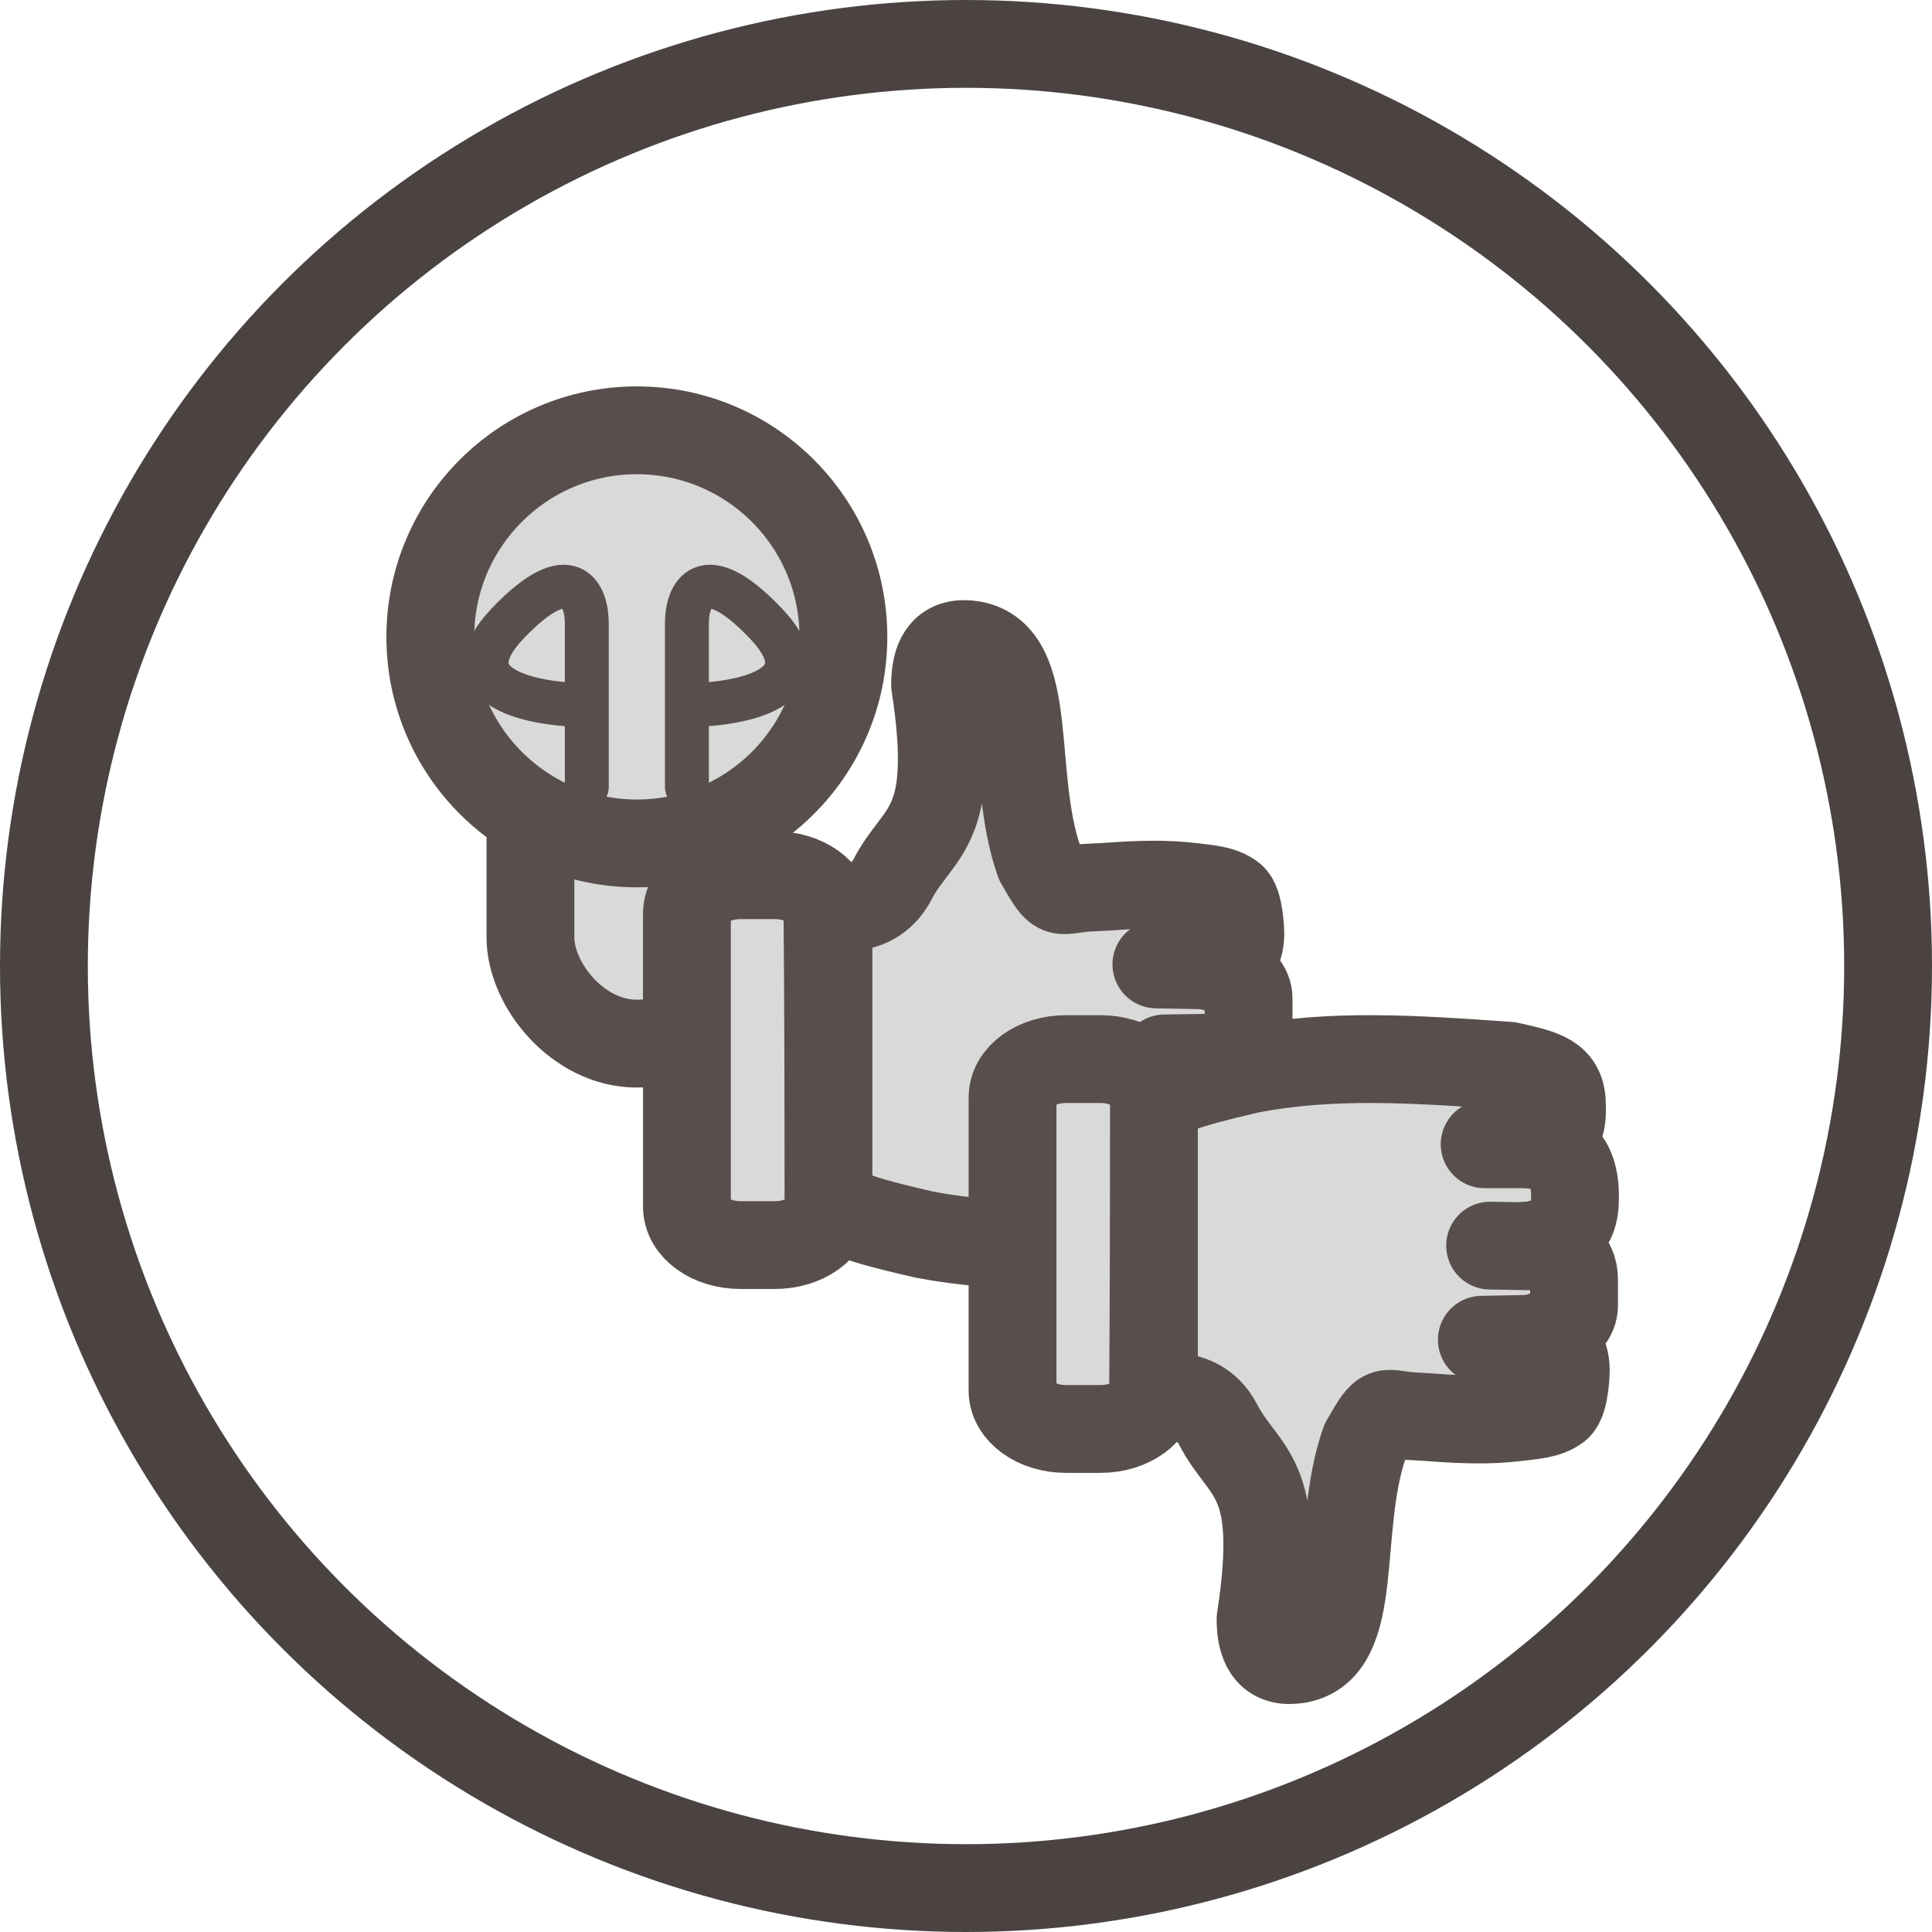 <svg width="11" height="11" viewBox="0 0 11 11" fill="none" xmlns="http://www.w3.org/2000/svg">
<rect x="3.02" y="4.161" width="1.211" height="1.781" rx="0.606" fill="#D9D9D9" stroke="#584F4D" stroke-width="0.5"/>
<circle cx="3.626" cy="3.626" r="1.176" fill="#D9D9D9" stroke="#584F4D" stroke-width="0.5"/>
<path d="M3.341 4.481V4.014M3.341 4.014V3.547C3.341 3.391 3.251 3.173 2.893 3.547C2.536 3.921 3.043 4.014 3.341 4.014Z" stroke="#584F4D" stroke-width="0.25" stroke-linecap="round"/>
<path d="M3.911 4.481V4.014M3.911 4.014V3.547C3.911 3.391 4.001 3.173 4.358 3.547C4.716 3.921 4.209 4.014 3.911 4.014Z" stroke="#584F4D" stroke-width="0.25" stroke-linecap="round"/>
<path d="M4.217 4.983H4.411C4.581 4.983 4.717 5.081 4.717 5.202V6.87C4.717 6.991 4.581 7.089 4.411 7.089H4.217C4.047 7.089 3.911 6.991 3.911 6.87V5.202C3.911 5.081 4.047 4.983 4.217 4.983ZM6.905 6.604H6.601H6.905ZM6.916 6.022L6.631 6.026L6.916 6.022ZM5.489 3.667C5.348 3.667 5.324 3.794 5.324 3.9C5.453 4.732 5.228 4.722 5.08 5.01C4.958 5.237 4.706 5.143 4.711 5.16C4.716 5.728 4.717 6.268 4.717 6.826C4.717 6.908 5.116 6.995 5.266 7.03C5.731 7.118 6.18 7.09 6.74 7.05C6.935 7.006 7.043 6.986 7.041 6.82C7.051 6.547 6.846 6.639 6.664 6.604H6.723C6.892 6.604 7.127 6.625 7.115 6.281C7.115 5.99 6.735 6.026 6.847 6.026C7.016 6.026 7.109 5.955 7.109 5.833V5.685C7.109 5.563 6.917 5.497 6.842 5.496L6.584 5.491C6.649 5.489 6.62 5.49 6.685 5.49C6.828 5.49 7.062 5.547 7.062 5.315C7.062 5.315 7.059 5.143 7.013 5.108C6.955 5.063 6.877 5.061 6.788 5.049C6.633 5.03 6.473 5.036 6.311 5.048C6.311 5.048 6.247 5.052 6.216 5.053C6.014 5.06 6.044 5.129 5.917 4.906C5.743 4.414 5.899 3.734 5.536 3.671C5.519 3.668 5.504 3.667 5.489 3.667V3.667Z" fill="#D9D9D9"/>
<path d="M6.905 6.604H6.601M6.916 6.022L6.631 6.026M4.217 4.983H4.411C4.581 4.983 4.717 5.081 4.717 5.202V6.87C4.717 6.991 4.581 7.089 4.411 7.089H4.217C4.047 7.089 3.911 6.991 3.911 6.87V5.202C3.911 5.081 4.047 4.983 4.217 4.983ZM5.489 3.667C5.348 3.667 5.324 3.794 5.324 3.9C5.453 4.732 5.228 4.722 5.08 5.01C4.958 5.237 4.706 5.143 4.711 5.16C4.716 5.728 4.717 6.268 4.717 6.826C4.717 6.908 5.116 6.995 5.266 7.03C5.731 7.118 6.18 7.09 6.74 7.05C6.935 7.006 7.043 6.986 7.041 6.82C7.051 6.547 6.846 6.639 6.664 6.604H6.723C6.892 6.604 7.127 6.625 7.115 6.281C7.115 5.99 6.735 6.026 6.847 6.026C7.016 6.026 7.109 5.955 7.109 5.833V5.685C7.109 5.563 6.917 5.497 6.842 5.496L6.584 5.491C6.649 5.489 6.62 5.49 6.685 5.49C6.828 5.49 7.062 5.547 7.062 5.315C7.062 5.315 7.059 5.143 7.013 5.108C6.955 5.063 6.877 5.061 6.788 5.049C6.633 5.03 6.473 5.036 6.311 5.048C6.311 5.048 6.247 5.052 6.216 5.053C6.014 5.06 6.044 5.129 5.917 4.906C5.743 4.414 5.899 3.734 5.536 3.671C5.519 3.668 5.504 3.667 5.489 3.667V3.667Z" stroke="#584F4D" stroke-width="0.5" stroke-linecap="round" stroke-linejoin="round"/>
<path d="M6.07 8.136H6.265C6.434 8.136 6.57 8.038 6.57 7.917V6.249C6.57 6.127 6.434 6.03 6.265 6.03H6.07C5.901 6.03 5.765 6.127 5.765 6.249V7.917C5.765 8.038 5.901 8.136 6.07 8.136ZM8.758 6.515H8.453H8.758ZM8.769 7.097L8.484 7.092L8.769 7.097ZM7.342 9.452C7.202 9.452 7.177 9.325 7.177 9.218C7.306 8.386 7.081 8.397 6.934 8.108C6.812 7.881 6.559 7.976 6.565 7.958C6.569 7.391 6.57 6.851 6.57 6.293C6.57 6.21 6.97 6.124 7.119 6.088C7.584 6 8.033 6.028 8.592 6.068C8.788 6.113 8.896 6.132 8.893 6.299C8.904 6.571 8.699 6.48 8.517 6.515H8.575C8.745 6.515 8.98 6.494 8.967 6.837C8.967 7.128 8.587 7.092 8.699 7.092C8.869 7.092 8.962 7.164 8.962 7.285V7.434C8.962 7.555 8.769 7.621 8.695 7.623L8.437 7.628C8.502 7.629 8.473 7.629 8.538 7.629C8.68 7.629 8.915 7.572 8.915 7.804C8.915 7.804 8.912 7.975 8.866 8.011C8.807 8.055 8.729 8.058 8.641 8.069C8.486 8.089 8.326 8.083 8.164 8.071C8.164 8.071 8.099 8.066 8.069 8.065C7.867 8.058 7.897 7.989 7.77 8.212C7.596 8.705 7.753 9.384 7.39 9.448C7.373 9.45 7.357 9.452 7.342 9.452V9.452Z" fill="#D9D9D9"/>
<path d="M8.758 6.515H8.453M8.769 7.097L8.484 7.092M6.07 8.136H6.265C6.434 8.136 6.57 8.038 6.57 7.917V6.249C6.57 6.127 6.434 6.03 6.265 6.03H6.07C5.901 6.03 5.765 6.127 5.765 6.249V7.917C5.765 8.038 5.901 8.136 6.07 8.136ZM7.342 9.452C7.202 9.452 7.177 9.325 7.177 9.218C7.306 8.386 7.081 8.397 6.934 8.108C6.812 7.881 6.559 7.976 6.565 7.958C6.569 7.391 6.57 6.851 6.57 6.293C6.57 6.21 6.97 6.124 7.119 6.088C7.584 6 8.033 6.028 8.592 6.068C8.788 6.113 8.896 6.132 8.893 6.299C8.904 6.571 8.699 6.48 8.517 6.515H8.575C8.745 6.515 8.98 6.494 8.967 6.837C8.967 7.128 8.587 7.092 8.699 7.092C8.869 7.092 8.962 7.164 8.962 7.285V7.434C8.962 7.555 8.769 7.621 8.695 7.623L8.437 7.628C8.502 7.629 8.473 7.629 8.538 7.629C8.68 7.629 8.915 7.572 8.915 7.804C8.915 7.804 8.912 7.975 8.866 8.011C8.807 8.055 8.729 8.058 8.641 8.069C8.486 8.089 8.326 8.083 8.164 8.071C8.164 8.071 8.099 8.066 8.069 8.065C7.867 8.058 7.897 7.989 7.77 8.212C7.596 8.705 7.753 9.384 7.39 9.448C7.373 9.45 7.357 9.452 7.342 9.452V9.452Z" stroke="#584F4D" stroke-width="0.5" stroke-linecap="round" stroke-linejoin="round"/>
<circle cx="5.5" cy="5.5" r="5.25" stroke="#4A4342" stroke-width="0.5"/>
</svg>
